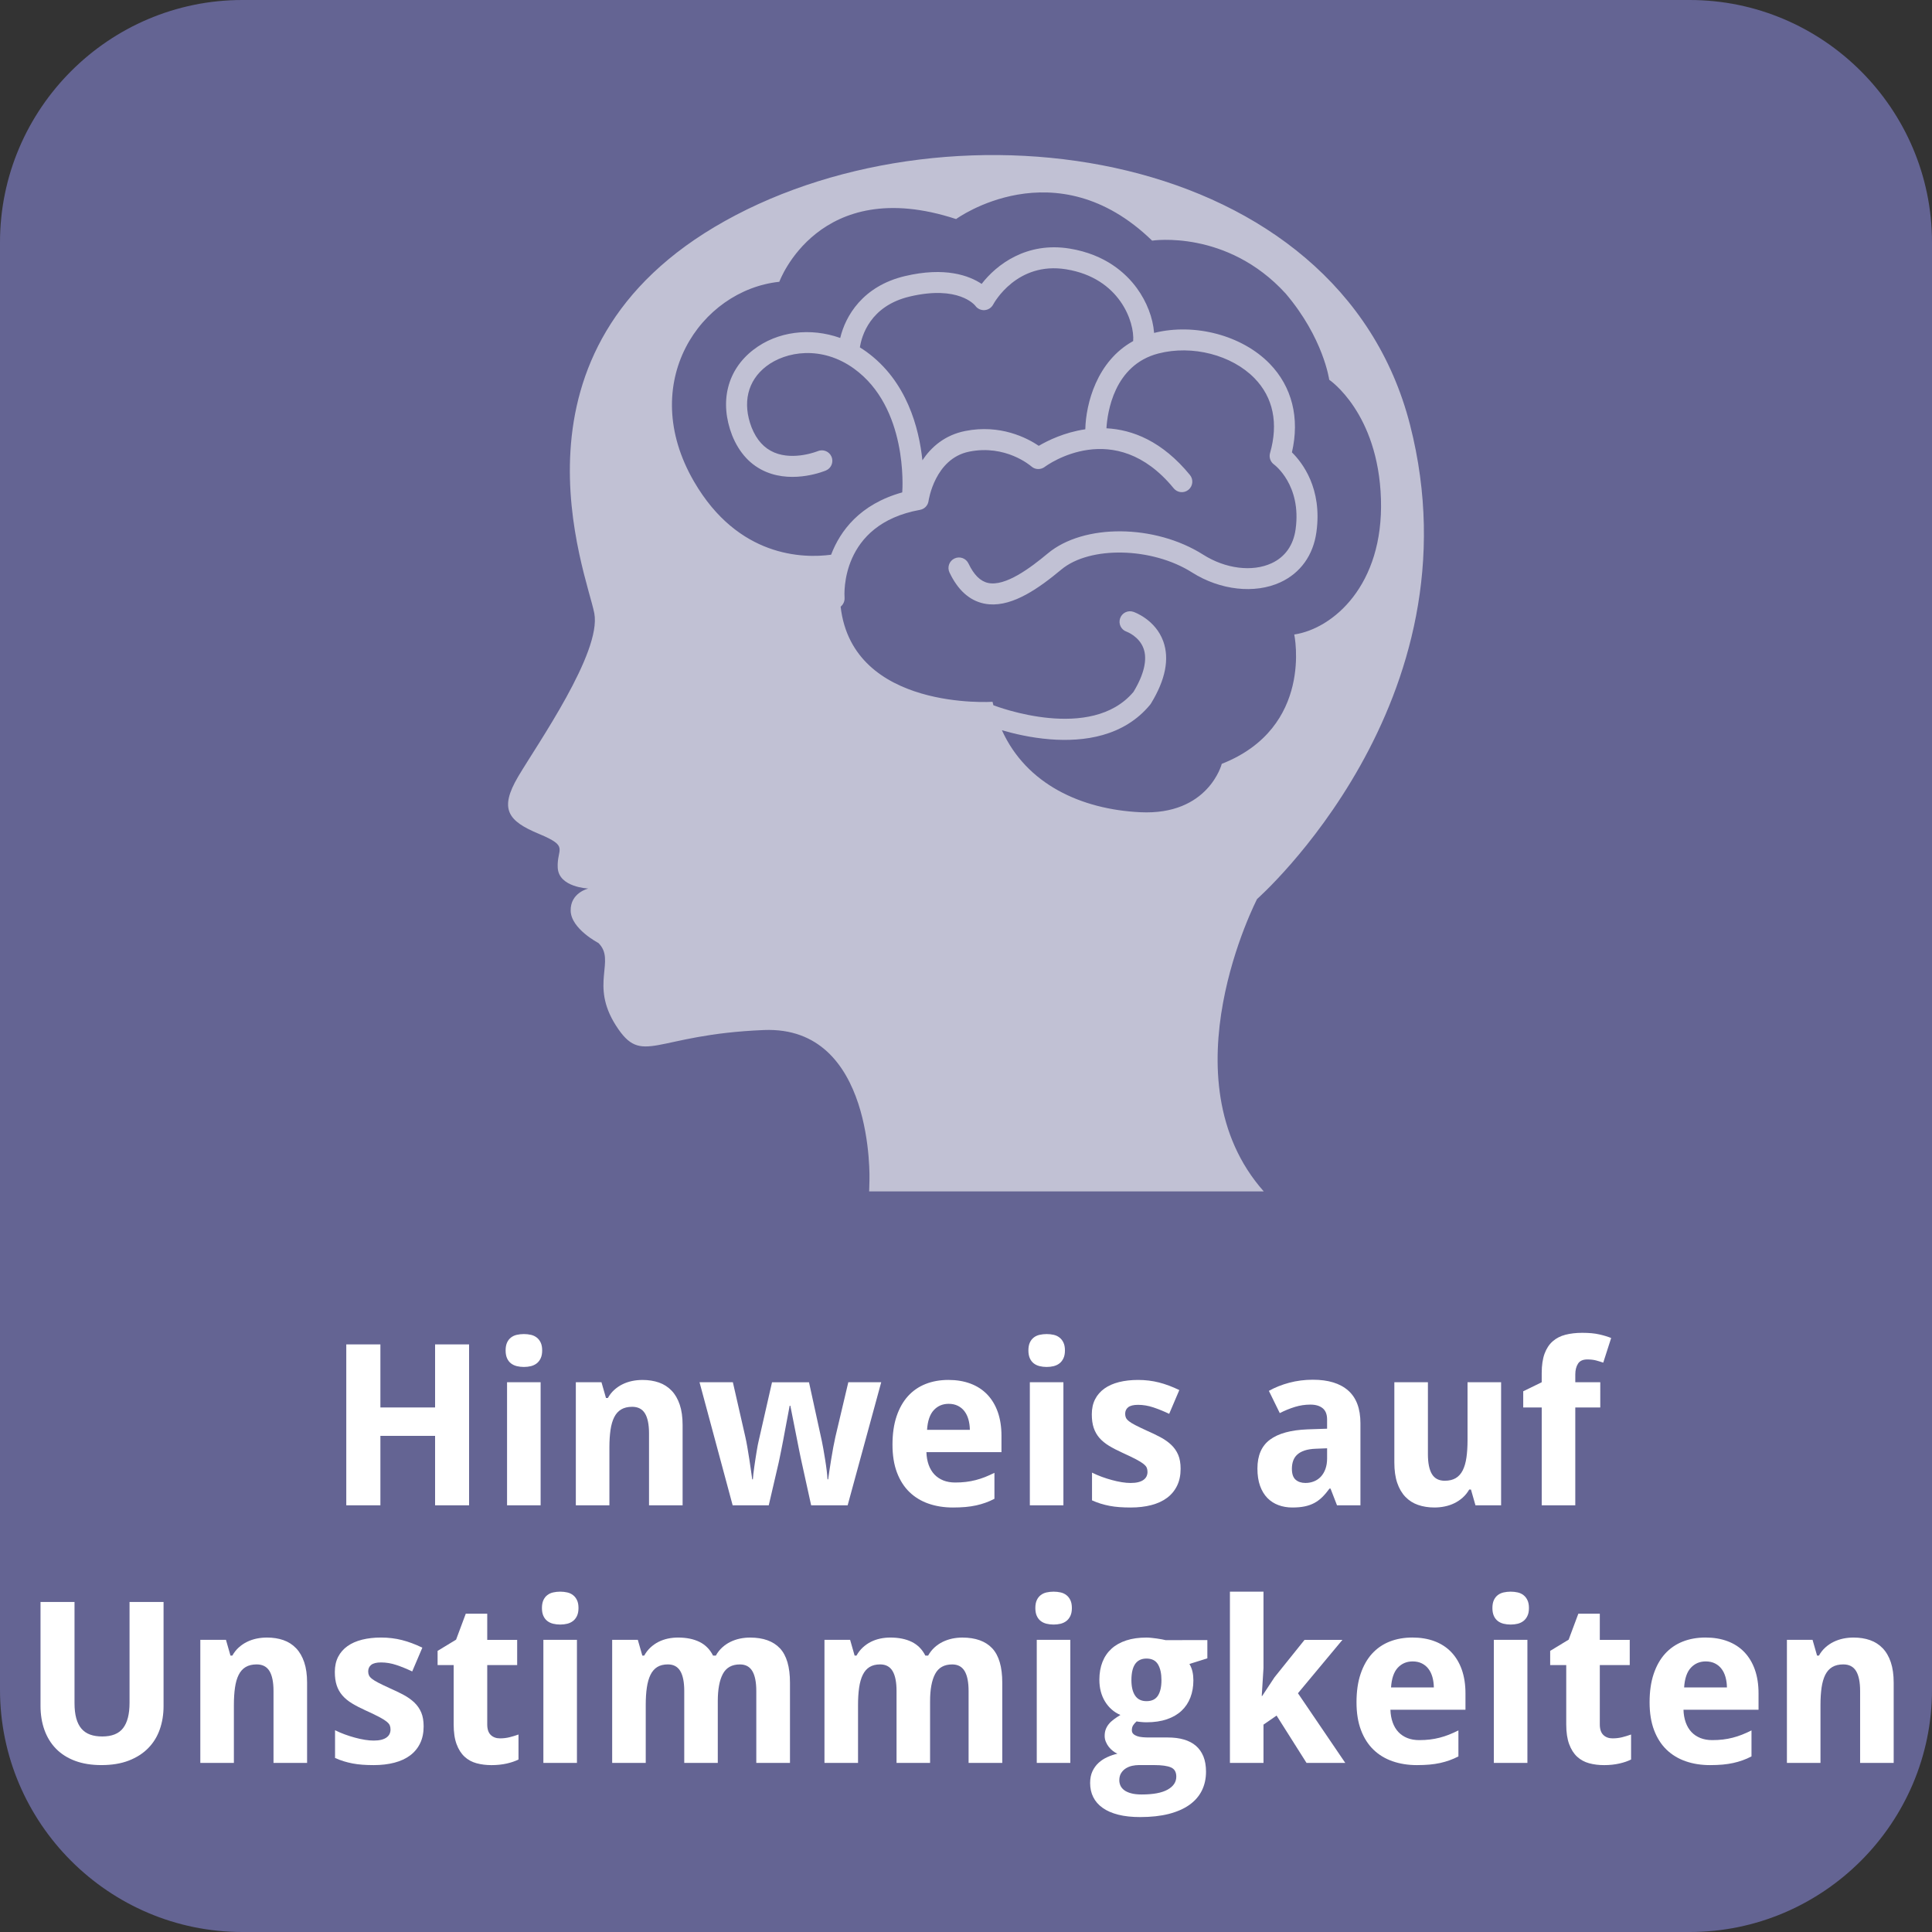 <?xml version="1.0" encoding="utf-8"?>
<!-- Generator: Adobe Illustrator 16.0.3, SVG Export Plug-In . SVG Version: 6.00 Build 0)  -->
<!DOCTYPE svg PUBLIC "-//W3C//DTD SVG 1.1//EN" "http://www.w3.org/Graphics/SVG/1.1/DTD/svg11.dtd">
<svg version="1.1" id="Ebene_1" xmlns="http://www.w3.org/2000/svg" xmlns:xlink="http://www.w3.org/1999/xlink" x="0px" y="0px"
	 width="120px" height="120px" viewBox="0 0 120 120" enable-background="new 0 0 120 120" xml:space="preserve">
<rect x="0" y="0" width="120" height="120" fill="#333333" stroke="none"/>
<path fill="#646493" d="M104.947,120H15.051C6.763,120,0,113.236,0,104.948V15.052C0,6.763,6.763,0,15.051,0h89.896
	C113.236,0,120,6.763,120,15.052v89.896C120,113.236,113.236,120,104.947,120z"/>
<g>
	<rect x="0.039" y="82.857" fill="none" width="119.924" height="38.844"/>
	<path fill="#FFFFFF" d="M29.136,93.497h-2.112v-4.313h-3.397v4.313h-2.119v-9.994h2.119v3.917h3.397v-3.917h2.112V93.497z"/>
	<path fill="#FFFFFF" d="M31.405,83.879c0-0.195,0.03-0.359,0.089-0.488c0.059-0.131,0.14-0.235,0.243-0.314
		c0.103-0.08,0.223-0.137,0.362-0.168s0.286-0.048,0.441-0.048s0.301,0.017,0.438,0.048s0.256,0.088,0.359,0.168
		c0.103,0.079,0.185,0.184,0.246,0.314c0.062,0.129,0.092,0.293,0.092,0.488c0,0.191-0.031,0.354-0.092,0.485
		s-0.144,0.238-0.246,0.317c-0.103,0.08-0.222,0.137-0.359,0.172c-0.137,0.033-0.283,0.051-0.438,0.051s-0.302-0.018-0.441-0.051
		c-0.139-0.035-0.26-0.092-0.362-0.172c-0.103-0.079-0.184-0.186-0.243-0.317S31.405,84.07,31.405,83.879z M33.579,93.497h-2.085
		v-7.643h2.085V93.497z"/>
	<path fill="#FFFFFF" d="M42.397,93.497h-2.085v-4.464c0-0.551-0.083-0.965-0.25-1.24c-0.167-0.276-0.432-0.414-0.796-0.414
		c-0.273,0-0.501,0.055-0.684,0.164s-0.327,0.271-0.434,0.485s-0.184,0.479-0.229,0.793s-0.068,0.675-0.068,1.08v3.596h-2.085
		v-7.643h1.593l0.28,0.978h0.116c0.109-0.195,0.243-0.365,0.4-0.506s0.329-0.258,0.516-0.349s0.385-0.158,0.595-0.202
		c0.209-0.043,0.424-0.064,0.643-0.064c0.374,0,0.713,0.054,1.019,0.16c0.305,0.107,0.567,0.275,0.786,0.503
		s0.387,0.519,0.506,0.872c0.119,0.353,0.178,0.775,0.178,1.268V93.497z"/>
	<path fill="#FFFFFF" d="M50.382,93.497l-0.588-2.673c-0.018-0.078-0.042-0.188-0.072-0.332c-0.03-0.143-0.063-0.305-0.099-0.484
		c-0.037-0.181-0.074-0.372-0.113-0.574c-0.039-0.203-0.079-0.404-0.12-0.605c-0.091-0.469-0.191-0.975-0.301-1.518h-0.041
		c-0.105,0.543-0.201,1.051-0.287,1.524c-0.037,0.2-0.074,0.403-0.113,0.608s-0.076,0.397-0.113,0.578
		c-0.037,0.18-0.069,0.342-0.099,0.488s-0.054,0.26-0.072,0.342l-0.615,2.646h-2.242l-2.058-7.643h2.071l0.772,3.384
		c0.041,0.178,0.083,0.391,0.126,0.639c0.043,0.249,0.084,0.5,0.123,0.752c0.039,0.254,0.074,0.492,0.106,0.719
		c0.032,0.225,0.057,0.404,0.075,0.536h0.041c0.004-0.087,0.015-0.199,0.031-0.339c0.016-0.139,0.035-0.287,0.058-0.447
		s0.047-0.322,0.072-0.488c0.025-0.167,0.05-0.322,0.075-0.469s0.048-0.274,0.068-0.387c0.021-0.111,0.038-0.189,0.051-0.235
		l0.834-3.664h2.297l0.8,3.664c0.023,0.101,0.052,0.255,0.089,0.465s0.074,0.435,0.113,0.673c0.039,0.24,0.072,0.473,0.099,0.697
		c0.027,0.227,0.043,0.402,0.048,0.53h0.041c0.014-0.114,0.038-0.282,0.072-0.506s0.072-0.464,0.113-0.722
		c0.041-0.257,0.085-0.514,0.133-0.769s0.092-0.472,0.133-0.649l0.8-3.384h2.044l-2.085,7.643H50.382z"/>
	<path fill="#FFFFFF" d="M59.187,93.634c-0.547,0-1.05-0.079-1.511-0.239s-0.857-0.4-1.189-0.721
		c-0.333-0.322-0.591-0.728-0.776-1.217c-0.185-0.49-0.277-1.066-0.277-1.727c0-0.67,0.084-1.256,0.253-1.757
		s0.404-0.919,0.708-1.255c0.303-0.334,0.667-0.586,1.094-0.755s0.899-0.253,1.418-0.253c0.506,0,0.963,0.076,1.371,0.229
		c0.408,0.153,0.754,0.377,1.04,0.674c0.284,0.297,0.503,0.66,0.656,1.09c0.152,0.432,0.229,0.924,0.229,1.48v1.012h-4.662
		c0.009,0.291,0.056,0.555,0.14,0.789c0.084,0.235,0.203,0.434,0.355,0.596c0.153,0.161,0.337,0.285,0.554,0.372
		s0.464,0.13,0.742,0.13c0.232,0,0.452-0.013,0.66-0.037c0.208-0.025,0.409-0.063,0.605-0.113s0.39-0.113,0.581-0.188
		c0.191-0.076,0.387-0.164,0.588-0.264v1.613c-0.182,0.096-0.365,0.177-0.551,0.242c-0.184,0.066-0.379,0.123-0.584,0.168
		s-0.426,0.078-0.663,0.1C59.729,93.623,59.469,93.634,59.187,93.634z M58.92,87.194c-0.369,0-0.676,0.13-0.919,0.39
		s-0.384,0.668-0.42,1.224h2.659c-0.004-0.232-0.034-0.446-0.089-0.643s-0.137-0.366-0.246-0.509
		c-0.109-0.145-0.246-0.257-0.41-0.339S59.139,87.194,58.92,87.194z"/>
	<path fill="#FFFFFF" d="M63.876,83.879c0-0.195,0.03-0.359,0.089-0.488c0.059-0.131,0.141-0.235,0.242-0.314
		c0.104-0.08,0.224-0.137,0.363-0.168c0.139-0.031,0.285-0.048,0.44-0.048s0.301,0.017,0.438,0.048s0.257,0.088,0.358,0.168
		c0.104,0.079,0.186,0.184,0.246,0.314c0.063,0.129,0.093,0.293,0.093,0.488c0,0.191-0.03,0.354-0.093,0.485
		c-0.061,0.132-0.143,0.238-0.246,0.317c-0.102,0.08-0.222,0.137-0.358,0.172c-0.137,0.033-0.282,0.051-0.438,0.051
		s-0.302-0.018-0.44-0.051c-0.14-0.035-0.26-0.092-0.363-0.172c-0.102-0.079-0.184-0.186-0.242-0.317S63.876,84.07,63.876,83.879z
		 M66.05,93.497h-2.085v-7.643h2.085V93.497z"/>
	<path fill="#FFFFFF" d="M73.33,91.228c0,0.401-0.072,0.752-0.219,1.053s-0.354,0.552-0.622,0.752s-0.595,0.351-0.978,0.451
		s-0.811,0.15-1.285,0.15c-0.25,0-0.482-0.008-0.697-0.024c-0.215-0.016-0.417-0.041-0.608-0.078s-0.376-0.082-0.554-0.137
		s-0.357-0.123-0.54-0.205v-1.723c0.191,0.096,0.394,0.182,0.604,0.26c0.213,0.078,0.424,0.145,0.633,0.201
		c0.209,0.058,0.414,0.102,0.611,0.134c0.199,0.032,0.383,0.048,0.551,0.048c0.188,0,0.346-0.018,0.479-0.051
		c0.133-0.035,0.24-0.082,0.324-0.145c0.085-0.061,0.146-0.134,0.186-0.219c0.038-0.084,0.058-0.174,0.058-0.27
		s-0.015-0.182-0.044-0.256c-0.03-0.076-0.098-0.155-0.202-0.24c-0.104-0.084-0.259-0.18-0.462-0.287
		c-0.202-0.106-0.475-0.238-0.816-0.393c-0.332-0.15-0.621-0.3-0.865-0.447c-0.243-0.148-0.443-0.314-0.602-0.496
		c-0.156-0.182-0.273-0.391-0.352-0.625c-0.078-0.235-0.116-0.514-0.116-0.838c0-0.355,0.068-0.666,0.205-0.934
		c0.137-0.266,0.331-0.488,0.581-0.666s0.553-0.311,0.906-0.4c0.353-0.088,0.746-0.133,1.179-0.133c0.456,0,0.889,0.053,1.299,0.157
		s0.831,0.263,1.265,0.472l-0.629,1.477c-0.346-0.164-0.677-0.299-0.991-0.403s-0.629-0.157-0.943-0.157
		c-0.282,0-0.486,0.051-0.612,0.15c-0.125,0.1-0.188,0.236-0.188,0.41c0,0.092,0.016,0.172,0.048,0.242
		c0.032,0.071,0.096,0.145,0.191,0.219c0.096,0.076,0.229,0.158,0.403,0.246c0.174,0.09,0.398,0.197,0.677,0.325
		c0.323,0.142,0.615,0.281,0.875,0.421c0.26,0.139,0.483,0.297,0.67,0.475s0.331,0.385,0.431,0.622S73.33,90.891,73.33,91.228z"/>
	<path fill="#FFFFFF" d="M83.044,93.497l-0.403-1.039h-0.062c-0.15,0.205-0.301,0.382-0.451,0.53
		c-0.15,0.147-0.314,0.27-0.492,0.365s-0.377,0.166-0.599,0.212c-0.221,0.046-0.477,0.068-0.769,0.068
		c-0.31,0-0.597-0.049-0.861-0.147c-0.265-0.098-0.493-0.246-0.687-0.443c-0.194-0.199-0.346-0.449-0.455-0.752
		c-0.109-0.304-0.164-0.662-0.164-1.077c0-0.812,0.26-1.409,0.779-1.794c0.52-0.386,1.297-0.599,2.331-0.64l1.217-0.041v-0.574
		c0-0.314-0.091-0.547-0.273-0.697s-0.438-0.226-0.766-0.226s-0.648,0.048-0.96,0.144c-0.313,0.096-0.626,0.224-0.94,0.383
		l-0.677-1.381c0.383-0.214,0.807-0.383,1.271-0.506s0.953-0.185,1.463-0.185c0.953,0,1.683,0.223,2.191,0.67
		c0.508,0.447,0.762,1.125,0.762,2.037v5.093H83.044z M82.429,89.956l-0.69,0.027c-0.277,0.009-0.513,0.046-0.704,0.109
		s-0.345,0.149-0.462,0.257c-0.115,0.106-0.2,0.234-0.252,0.383c-0.053,0.147-0.079,0.313-0.079,0.495
		c0,0.319,0.077,0.546,0.232,0.681c0.155,0.134,0.358,0.201,0.608,0.201c0.191,0,0.369-0.033,0.533-0.1
		c0.164-0.065,0.307-0.164,0.428-0.293c0.12-0.131,0.215-0.29,0.283-0.479c0.068-0.189,0.103-0.407,0.103-0.653V89.956z"/>
	<path fill="#FFFFFF" d="M91.644,93.497l-0.28-0.978h-0.109c-0.113,0.195-0.25,0.363-0.406,0.502
		c-0.158,0.14-0.33,0.254-0.517,0.346s-0.386,0.158-0.595,0.201c-0.209,0.044-0.424,0.065-0.643,0.065
		c-0.373,0-0.713-0.054-1.019-0.161c-0.306-0.106-0.567-0.273-0.786-0.502s-0.387-0.518-0.506-0.868s-0.178-0.772-0.178-1.265
		v-4.983h2.085v4.464c0,0.551,0.083,0.965,0.249,1.24c0.167,0.276,0.432,0.414,0.797,0.414c0.273,0,0.502-0.055,0.684-0.164
		s0.327-0.271,0.434-0.485c0.107-0.214,0.184-0.479,0.229-0.793s0.068-0.675,0.068-1.08v-3.596h2.085v7.643H91.644z"/>
	<path fill="#FFFFFF" d="M99.396,87.42h-1.552v6.077h-2.085V87.42H94.61v-1.005l1.148-0.561v-0.561c0-0.487,0.06-0.892,0.178-1.214
		c0.118-0.32,0.287-0.577,0.506-0.769s0.483-0.327,0.793-0.407c0.31-0.079,0.659-0.119,1.046-0.119c0.42,0,0.772,0.033,1.06,0.1
		c0.287,0.065,0.53,0.14,0.731,0.222l-0.492,1.531c-0.141-0.05-0.289-0.096-0.444-0.137s-0.337-0.062-0.547-0.062
		c-0.273,0-0.466,0.088-0.577,0.264c-0.112,0.175-0.168,0.399-0.168,0.673v0.479h1.552V87.42z"/>
	<path fill="#FFFFFF" d="M10.159,99.503v6.467c0,0.52-0.079,1.003-0.236,1.449s-0.396,0.834-0.718,1.162s-0.724,0.585-1.207,0.772
		s-1.05,0.28-1.702,0.28c-0.615,0-1.159-0.088-1.63-0.263c-0.472-0.176-0.866-0.426-1.183-0.749s-0.557-0.712-0.721-1.165
		c-0.164-0.454-0.246-0.959-0.246-1.515v-6.439h2.112v6.282c0,0.369,0.037,0.685,0.109,0.947c0.073,0.262,0.181,0.476,0.325,0.643
		c0.144,0.166,0.322,0.287,0.537,0.365s0.465,0.116,0.752,0.116c0.597,0,1.029-0.173,1.295-0.52s0.4-0.868,0.4-1.565v-6.269H10.159z
		"/>
	<path fill="#FFFFFF" d="M19.073,109.497h-2.085v-4.464c0-0.551-0.083-0.965-0.25-1.24c-0.167-0.276-0.432-0.414-0.796-0.414
		c-0.273,0-0.501,0.055-0.684,0.164s-0.327,0.271-0.434,0.485s-0.184,0.479-0.229,0.793s-0.068,0.675-0.068,1.08v3.596h-2.085
		v-7.643h1.593l0.28,0.978h0.116c0.109-0.195,0.243-0.365,0.4-0.506s0.329-0.258,0.516-0.349s0.385-0.158,0.595-0.202
		c0.209-0.043,0.424-0.064,0.643-0.064c0.374,0,0.713,0.054,1.019,0.16c0.305,0.107,0.567,0.275,0.786,0.503
		s0.387,0.519,0.506,0.872c0.119,0.353,0.178,0.775,0.178,1.268V109.497z"/>
	<path fill="#FFFFFF" d="M26.313,107.228c0,0.401-0.073,0.752-0.219,1.053s-0.353,0.552-0.622,0.752s-0.595,0.351-0.978,0.451
		s-0.811,0.15-1.285,0.15c-0.25,0-0.483-0.008-0.697-0.024c-0.214-0.016-0.417-0.041-0.608-0.078s-0.376-0.082-0.554-0.137
		s-0.358-0.123-0.54-0.205v-1.723c0.191,0.096,0.393,0.182,0.605,0.26s0.423,0.145,0.632,0.201c0.209,0.058,0.414,0.102,0.612,0.134
		s0.382,0.048,0.55,0.048c0.187,0,0.346-0.018,0.479-0.051c0.132-0.035,0.24-0.082,0.325-0.145c0.084-0.061,0.146-0.134,0.185-0.219
		c0.039-0.084,0.058-0.174,0.058-0.27s-0.015-0.182-0.044-0.256c-0.03-0.076-0.097-0.155-0.202-0.24
		c-0.105-0.084-0.259-0.18-0.461-0.287c-0.203-0.106-0.475-0.238-0.817-0.393c-0.333-0.15-0.621-0.3-0.865-0.447
		c-0.244-0.148-0.444-0.314-0.602-0.496s-0.274-0.391-0.352-0.625c-0.078-0.235-0.116-0.514-0.116-0.838
		c0-0.355,0.068-0.666,0.205-0.934c0.137-0.266,0.331-0.488,0.581-0.666s0.553-0.311,0.906-0.4c0.353-0.088,0.746-0.133,1.179-0.133
		c0.456,0,0.889,0.053,1.299,0.157s0.832,0.263,1.265,0.472l-0.629,1.477c-0.346-0.164-0.677-0.299-0.991-0.403
		s-0.629-0.157-0.943-0.157c-0.283,0-0.486,0.051-0.612,0.15s-0.188,0.236-0.188,0.41c0,0.092,0.016,0.172,0.048,0.242
		c0.032,0.071,0.096,0.145,0.191,0.219c0.096,0.076,0.23,0.158,0.403,0.246c0.173,0.09,0.399,0.197,0.677,0.325
		c0.324,0.142,0.615,0.281,0.875,0.421c0.26,0.139,0.483,0.297,0.67,0.475s0.331,0.385,0.431,0.622S26.313,106.891,26.313,107.228z"
		/>
	<path fill="#FFFFFF" d="M31.057,107.973c0.205,0,0.4-0.023,0.584-0.068s0.373-0.103,0.564-0.171v1.552
		c-0.196,0.1-0.438,0.184-0.728,0.25c-0.29,0.065-0.605,0.099-0.947,0.099c-0.333,0-0.643-0.038-0.93-0.116
		s-0.536-0.213-0.745-0.406c-0.209-0.194-0.375-0.454-0.496-0.779c-0.121-0.326-0.181-0.735-0.181-1.228v-3.685h-0.998v-0.882
		l1.148-0.697l0.602-1.613h1.333v1.627h1.859v1.565h-1.859v3.685c0,0.296,0.073,0.515,0.219,0.656S30.82,107.973,31.057,107.973z"/>
	<path fill="#FFFFFF" d="M33.661,99.879c0-0.195,0.03-0.359,0.089-0.488c0.059-0.131,0.14-0.235,0.243-0.314
		c0.103-0.08,0.223-0.137,0.362-0.168s0.286-0.048,0.441-0.048s0.301,0.017,0.438,0.048s0.256,0.088,0.359,0.168
		c0.103,0.079,0.185,0.184,0.246,0.314c0.062,0.129,0.092,0.293,0.092,0.488c0,0.191-0.031,0.354-0.092,0.485
		s-0.144,0.238-0.246,0.317c-0.103,0.08-0.222,0.137-0.359,0.172c-0.137,0.033-0.283,0.051-0.438,0.051s-0.302-0.018-0.441-0.051
		c-0.139-0.035-0.26-0.092-0.362-0.172c-0.103-0.079-0.184-0.186-0.243-0.317S33.661,100.07,33.661,99.879z M35.835,109.497H33.75
		v-7.643h2.085V109.497z"/>
	<path fill="#FFFFFF" d="M44.585,109.497H42.5v-4.464c0-0.551-0.082-0.965-0.246-1.24c-0.164-0.276-0.421-0.414-0.772-0.414
		c-0.264,0-0.484,0.055-0.66,0.164s-0.315,0.271-0.42,0.485s-0.18,0.479-0.226,0.793s-0.068,0.675-0.068,1.08v3.596h-2.085v-7.643
		h1.593l0.28,0.978h0.116c0.109-0.195,0.24-0.365,0.393-0.506s0.32-0.258,0.502-0.349s0.376-0.158,0.581-0.202
		c0.205-0.043,0.413-0.064,0.622-0.064c0.524,0,0.97,0.09,1.336,0.27c0.367,0.181,0.648,0.465,0.844,0.852h0.171
		c0.109-0.195,0.242-0.365,0.396-0.506s0.326-0.258,0.513-0.349s0.384-0.158,0.591-0.202c0.208-0.043,0.416-0.064,0.625-0.064
		c0.82,0,1.439,0.223,1.856,0.666c0.417,0.445,0.625,1.156,0.625,2.137v4.983h-2.092v-4.464c0-0.551-0.082-0.965-0.246-1.24
		c-0.164-0.276-0.421-0.414-0.772-0.414c-0.497,0-0.85,0.197-1.06,0.592c-0.209,0.394-0.314,0.957-0.314,1.691V109.497z"/>
	<path fill="#FFFFFF" d="M57.771,109.497h-2.085v-4.464c0-0.551-0.082-0.965-0.246-1.24c-0.164-0.276-0.421-0.414-0.772-0.414
		c-0.264,0-0.484,0.055-0.66,0.164s-0.315,0.271-0.42,0.485s-0.18,0.479-0.226,0.793s-0.068,0.675-0.068,1.08v3.596h-2.085v-7.643
		h1.593l0.28,0.978h0.116c0.109-0.195,0.24-0.365,0.393-0.506s0.32-0.258,0.502-0.349s0.376-0.158,0.581-0.202
		c0.205-0.043,0.413-0.064,0.622-0.064c0.524,0,0.97,0.09,1.336,0.27c0.367,0.181,0.648,0.465,0.844,0.852h0.171
		c0.109-0.195,0.242-0.365,0.396-0.506s0.326-0.258,0.513-0.349s0.384-0.158,0.591-0.202c0.208-0.043,0.416-0.064,0.625-0.064
		c0.82,0,1.438,0.223,1.856,0.666c0.416,0.445,0.625,1.156,0.625,2.137v4.983h-2.092v-4.464c0-0.551-0.082-0.965-0.246-1.24
		c-0.164-0.276-0.421-0.414-0.772-0.414c-0.497,0-0.85,0.197-1.06,0.592c-0.209,0.394-0.314,0.957-0.314,1.691V109.497z"/>
	<path fill="#FFFFFF" d="M64.307,99.879c0-0.195,0.029-0.359,0.089-0.488c0.06-0.131,0.14-0.235,0.243-0.314
		c0.102-0.08,0.223-0.137,0.361-0.168c0.14-0.031,0.287-0.048,0.441-0.048s0.301,0.017,0.438,0.048s0.256,0.088,0.359,0.168
		c0.102,0.079,0.184,0.184,0.246,0.314c0.061,0.129,0.092,0.293,0.092,0.488c0,0.191-0.031,0.354-0.092,0.485
		c-0.063,0.132-0.145,0.238-0.246,0.317c-0.104,0.08-0.223,0.137-0.359,0.172c-0.137,0.033-0.283,0.051-0.438,0.051
		s-0.302-0.018-0.441-0.051c-0.139-0.035-0.26-0.092-0.361-0.172c-0.104-0.079-0.184-0.186-0.243-0.317S64.307,100.07,64.307,99.879
		z M66.48,109.497h-2.085v-7.643h2.085V109.497z"/>
	<path fill="#FFFFFF" d="M74.991,101.868v1.135l-1.114,0.349c0.092,0.154,0.154,0.315,0.191,0.482
		c0.037,0.166,0.055,0.345,0.055,0.536c0,0.388-0.062,0.741-0.185,1.063c-0.123,0.32-0.306,0.596-0.547,0.823
		s-0.544,0.404-0.909,0.53c-0.365,0.125-0.789,0.188-1.271,0.188c-0.105,0-0.219-0.006-0.342-0.018
		c-0.123-0.011-0.215-0.023-0.273-0.037c-0.092,0.078-0.163,0.158-0.215,0.242c-0.053,0.085-0.079,0.186-0.079,0.305
		c0,0.096,0.03,0.172,0.089,0.229c0.059,0.058,0.137,0.104,0.232,0.137c0.096,0.035,0.207,0.058,0.335,0.068
		c0.128,0.012,0.26,0.018,0.396,0.018h1.189c0.369,0,0.7,0.042,0.991,0.127c0.291,0.084,0.539,0.213,0.742,0.386
		c0.202,0.173,0.358,0.394,0.468,0.659c0.109,0.268,0.164,0.585,0.164,0.954c0,0.433-0.087,0.823-0.26,1.173
		c-0.173,0.348-0.432,0.645-0.776,0.889c-0.344,0.243-0.771,0.43-1.281,0.561c-0.51,0.129-1.101,0.194-1.771,0.194
		c-0.52,0-0.974-0.049-1.36-0.147c-0.387-0.098-0.711-0.238-0.971-0.424c-0.26-0.184-0.455-0.406-0.584-0.666
		c-0.131-0.26-0.195-0.554-0.195-0.882c0-0.278,0.048-0.52,0.144-0.725s0.224-0.38,0.383-0.526s0.341-0.264,0.544-0.355
		c0.202-0.092,0.41-0.162,0.625-0.212c-0.096-0.041-0.19-0.099-0.283-0.171c-0.094-0.072-0.178-0.157-0.254-0.253
		c-0.074-0.096-0.137-0.202-0.184-0.317c-0.049-0.117-0.072-0.238-0.072-0.366c0-0.146,0.021-0.278,0.064-0.396
		c0.044-0.118,0.106-0.229,0.188-0.331c0.082-0.104,0.185-0.199,0.308-0.291s0.262-0.185,0.417-0.28
		c-0.401-0.173-0.719-0.451-0.954-0.834c-0.234-0.383-0.352-0.834-0.352-1.354c0-0.41,0.064-0.776,0.191-1.101
		s0.314-0.598,0.561-0.824c0.246-0.225,0.551-0.396,0.916-0.516s0.783-0.178,1.258-0.178c0.092,0,0.193,0.006,0.308,0.018
		c0.114,0.011,0.227,0.024,0.339,0.041c0.111,0.016,0.215,0.033,0.311,0.051s0.171,0.034,0.226,0.048H74.991z M69.522,110.577
		c0,0.114,0.024,0.225,0.071,0.331c0.049,0.107,0.127,0.202,0.236,0.284s0.253,0.147,0.431,0.194
		c0.178,0.049,0.396,0.072,0.656,0.072c0.711,0,1.247-0.1,1.606-0.301s0.54-0.469,0.54-0.807c0-0.287-0.112-0.479-0.335-0.574
		s-0.57-0.144-1.039-0.144h-0.964c-0.123,0-0.255,0.015-0.396,0.044c-0.142,0.03-0.271,0.082-0.39,0.154s-0.218,0.17-0.297,0.291
		C69.563,110.243,69.522,110.395,69.522,110.577z M70.274,104.356c0,0.415,0.077,0.735,0.232,0.964s0.39,0.342,0.704,0.342
		c0.328,0,0.564-0.113,0.711-0.342s0.219-0.549,0.219-0.964c0-0.41-0.072-0.735-0.215-0.978c-0.145-0.242-0.383-0.362-0.715-0.362
		C70.586,103.017,70.274,103.463,70.274,104.356z"/>
	<path fill="#FFFFFF" d="M78.396,105.341l0.766-1.162l1.866-2.324h2.352l-2.762,3.315l2.939,4.327H81.15l-1.859-2.939l-0.813,0.561
		v2.379h-2.085V98.86h2.085v4.744l-0.109,1.736H78.396z"/>
	<path fill="#FFFFFF" d="M88.007,109.634c-0.547,0-1.05-0.079-1.511-0.239s-0.857-0.4-1.189-0.721
		c-0.332-0.322-0.592-0.728-0.775-1.217c-0.186-0.49-0.277-1.066-0.277-1.727c0-0.67,0.084-1.256,0.253-1.757
		s0.404-0.919,0.708-1.255c0.303-0.334,0.667-0.586,1.094-0.755c0.426-0.169,0.898-0.253,1.418-0.253
		c0.506,0,0.963,0.076,1.371,0.229c0.407,0.153,0.754,0.377,1.039,0.674c0.284,0.297,0.503,0.66,0.656,1.09
		c0.152,0.432,0.229,0.924,0.229,1.48v1.012h-4.662c0.01,0.291,0.056,0.555,0.141,0.789c0.084,0.235,0.202,0.434,0.355,0.596
		c0.152,0.161,0.337,0.285,0.553,0.372c0.217,0.087,0.465,0.13,0.742,0.13c0.232,0,0.452-0.013,0.66-0.037
		c0.207-0.025,0.408-0.063,0.604-0.113s0.39-0.113,0.581-0.188c0.191-0.076,0.387-0.164,0.588-0.264v1.613
		c-0.182,0.096-0.365,0.177-0.551,0.242c-0.184,0.066-0.379,0.123-0.584,0.168s-0.426,0.078-0.663,0.1
		C88.549,109.623,88.289,109.634,88.007,109.634z M87.74,103.194c-0.369,0-0.676,0.13-0.92,0.39c-0.243,0.26-0.383,0.668-0.42,1.224
		h2.659c-0.005-0.232-0.034-0.446-0.089-0.643s-0.137-0.366-0.246-0.509c-0.109-0.145-0.246-0.257-0.41-0.339
		S87.959,103.194,87.74,103.194z"/>
	<path fill="#FFFFFF" d="M92.696,99.879c0-0.195,0.03-0.359,0.089-0.488c0.059-0.131,0.141-0.235,0.242-0.314
		c0.104-0.08,0.224-0.137,0.363-0.168c0.139-0.031,0.285-0.048,0.44-0.048s0.301,0.017,0.438,0.048s0.257,0.088,0.358,0.168
		c0.104,0.079,0.186,0.184,0.246,0.314c0.063,0.129,0.093,0.293,0.093,0.488c0,0.191-0.03,0.354-0.093,0.485
		c-0.061,0.132-0.143,0.238-0.246,0.317c-0.102,0.08-0.222,0.137-0.358,0.172c-0.137,0.033-0.282,0.051-0.438,0.051
		s-0.302-0.018-0.44-0.051c-0.14-0.035-0.26-0.092-0.363-0.172c-0.102-0.079-0.184-0.186-0.242-0.317S92.696,100.07,92.696,99.879z
		 M94.87,109.497h-2.085v-7.643h2.085V109.497z"/>
	<path fill="#FFFFFF" d="M100.161,107.973c0.205,0,0.399-0.023,0.585-0.068c0.184-0.045,0.372-0.103,0.563-0.171v1.552
		c-0.196,0.1-0.438,0.184-0.728,0.25c-0.29,0.065-0.605,0.099-0.947,0.099c-0.332,0-0.643-0.038-0.93-0.116
		s-0.535-0.213-0.745-0.406c-0.21-0.194-0.375-0.454-0.495-0.779c-0.121-0.326-0.182-0.735-0.182-1.228v-3.685h-0.998v-0.882
		l1.148-0.697l0.602-1.613h1.333v1.627h1.859v1.565h-1.859v3.685c0,0.296,0.073,0.515,0.219,0.656S99.924,107.973,100.161,107.973z"
		/>
	<path fill="#FFFFFF" d="M106.211,109.634c-0.547,0-1.051-0.079-1.511-0.239s-0.856-0.4-1.189-0.721
		c-0.333-0.322-0.591-0.728-0.776-1.217c-0.184-0.49-0.276-1.066-0.276-1.727c0-0.67,0.085-1.256,0.253-1.757
		s0.404-0.919,0.707-1.255c0.304-0.334,0.668-0.586,1.094-0.755c0.427-0.169,0.899-0.253,1.419-0.253
		c0.506,0,0.963,0.076,1.37,0.229c0.408,0.153,0.755,0.377,1.039,0.674c0.285,0.297,0.504,0.66,0.656,1.09
		c0.153,0.432,0.229,0.924,0.229,1.48v1.012h-4.662c0.009,0.291,0.056,0.555,0.14,0.789c0.085,0.235,0.203,0.434,0.355,0.596
		c0.153,0.161,0.338,0.285,0.555,0.372c0.216,0.087,0.463,0.13,0.741,0.13c0.232,0,0.452-0.013,0.659-0.037
		c0.208-0.025,0.41-0.063,0.605-0.113s0.39-0.113,0.581-0.188c0.191-0.076,0.388-0.164,0.588-0.264v1.613
		c-0.183,0.096-0.366,0.177-0.55,0.242c-0.186,0.066-0.38,0.123-0.585,0.168s-0.427,0.078-0.663,0.1
		C106.754,109.623,106.494,109.634,106.211,109.634z M105.944,103.194c-0.369,0-0.676,0.13-0.919,0.39
		c-0.244,0.26-0.385,0.668-0.421,1.224h2.659c-0.004-0.232-0.034-0.446-0.089-0.643s-0.137-0.366-0.246-0.509
		c-0.109-0.145-0.246-0.257-0.41-0.339S106.163,103.194,105.944,103.194z"/>
	<path fill="#FFFFFF" d="M117.62,109.497h-2.085v-4.464c0-0.551-0.083-0.965-0.25-1.24c-0.166-0.276-0.432-0.414-0.796-0.414
		c-0.273,0-0.501,0.055-0.684,0.164s-0.327,0.271-0.435,0.485c-0.106,0.214-0.184,0.479-0.229,0.793s-0.068,0.675-0.068,1.08v3.596
		h-2.085v-7.643h1.593l0.28,0.978h0.116c0.109-0.195,0.242-0.365,0.4-0.506c0.156-0.141,0.328-0.258,0.516-0.349
		s0.385-0.158,0.595-0.202c0.21-0.043,0.424-0.064,0.643-0.064c0.374,0,0.714,0.054,1.019,0.16c0.305,0.107,0.567,0.275,0.786,0.503
		s0.388,0.519,0.506,0.872c0.118,0.353,0.178,0.775,0.178,1.268V109.497z"/>
</g>
<path opacity="0.6" fill="#FFFFFF" d="M87.58,26.388C83.176,9.177,59.354,5.734,45.036,13.721
	c-14.318,7.986-8.583,21.938-8.123,24.371c0.459,2.432-3.534,8.123-4.729,10.143c-1.191,2.02-0.642,2.754,1.286,3.557
	c1.929,0.803,1.101,0.896,1.172,2.111c0.067,1.217,1.904,1.285,1.904,1.285s-1.124,0.252-1.101,1.377
	c0.021,1.124,1.723,2.006,1.723,2.006c1.112,1.099-0.562,2.55,1.091,5.13c1.653,2.583,2.313,0.551,9.194,0.276
	c6.885-0.276,6.55,9.349,6.55,9.349L53.985,74h24.509c-6.197-7-0.414-18.161-0.414-18.161S91.986,43.598,87.58,26.388z
	 M70.822,50.449c-3.654-0.177-7.07-1.729-8.592-5.095c0.734,0.216,1.793,0.469,2.973,0.564c2.113,0.171,4.602-0.167,6.236-2.151
	c0.018-0.023,0.035-0.048,0.051-0.073c0.898-1.469,1.156-2.767,0.764-3.857c-0.488-1.354-1.801-1.817-1.857-1.835
	c-0.34-0.117-0.711,0.064-0.826,0.406c-0.117,0.341,0.064,0.711,0.406,0.828c0.006,0.002,0.777,0.284,1.051,1.044
	c0.246,0.681,0.031,1.611-0.625,2.694c-2.631,3.126-8.457,0.925-8.703,0.829c-0.016-0.071-0.035-0.141-0.051-0.213
	c0,0-8.691,0.579-9.436-5.909c0.161-0.13,0.26-0.336,0.244-0.56c-0.015-0.185-0.285-4.555,4.688-5.453
	c0.278-0.05,0.492-0.273,0.529-0.553c0.003-0.027,0.384-2.635,2.53-3.064c2.257-0.452,3.791,0.865,3.855,0.918
	c0.229,0.206,0.574,0.22,0.824,0.036c0.174-0.131,4.355-3.149,8.018,1.326c0.227,0.278,0.639,0.32,0.916,0.091
	c0.279-0.228,0.32-0.638,0.094-0.917c-1.723-2.104-3.566-2.819-5.188-2.903c0.059-0.969,0.461-3.932,3.229-4.646
	c2.102-0.542,4.557,0.09,5.969,1.538c1.16,1.191,1.494,2.798,0.963,4.649c-0.074,0.265,0.025,0.547,0.248,0.708
	c0.018,0.013,1.723,1.272,1.34,4.025c-0.137,0.991-0.654,1.72-1.49,2.107c-1.199,0.556-2.865,0.347-4.248-0.53
	c-3-1.903-7.42-1.939-9.652-0.08c-1.08,0.901-2.639,2.071-3.715,1.834c-0.479-0.106-0.877-0.5-1.214-1.208
	c-0.155-0.326-0.544-0.465-0.87-0.309c-0.325,0.154-0.463,0.544-0.308,0.869c0.514,1.082,1.225,1.728,2.113,1.923
	c0.117,0.026,0.234,0.043,0.354,0.053c1.504,0.122,3.1-1.01,4.479-2.159c1.771-1.477,5.639-1.392,8.115,0.178
	c1.748,1.109,3.904,1.35,5.496,0.612c1.24-0.574,2.035-1.679,2.232-3.11c0.379-2.713-0.877-4.327-1.52-4.958
	c0.494-2.136,0.006-4.081-1.389-5.514c-1.711-1.754-4.65-2.534-7.172-1.905c-0.07-0.933-0.453-1.937-1.076-2.788
	c-0.672-0.917-1.939-2.086-4.168-2.45c-2.674-0.437-4.545,0.996-5.467,2.193c-0.771-0.512-2.264-1.076-4.767-0.484
	c-2.621,0.621-3.696,2.484-4.017,3.842c-1.854-0.66-3.9-0.419-5.396,0.735c-1.626,1.255-2.12,3.237-1.319,5.311
	c0.448,1.111,1.163,1.878,2.127,2.278c1.734,0.722,3.622-0.059,3.701-0.093c0.332-0.139,0.485-0.52,0.348-0.852
	c-0.139-0.331-0.52-0.488-0.854-0.35c-0.014,0.006-1.477,0.601-2.701,0.087c-0.634-0.267-1.095-0.776-1.408-1.551
	c-0.586-1.519-0.258-2.905,0.902-3.8c1.224-0.945,3.453-1.305,5.454,0.139c3.341,2.411,3.019,7.43,2.998,7.688
	c-2.636,0.735-3.856,2.396-4.419,3.872c-1.732,0.23-5.771,0.175-8.512-4.54c-3.573-6.147,0.409-11.896,5.296-12.413
	c0,0,2.434-6.698,10.979-3.896c0,0,6.161-4.499,12.176,1.34c0,0,4.643-0.715,8.295,3.287c2.352,2.764,2.705,5.354,2.705,5.354
	s3.045,2.042,3.213,7.41c0.17,5.368-2.99,8.055-5.385,8.413c0,0,1.236,5.773-4.502,8.034C75.887,47.447,75.063,50.655,70.822,50.449
	z M53.805,21.841c-0.13-0.093-0.263-0.182-0.396-0.264c0.106-0.69,0.62-2.572,3.095-3.158c3.03-0.717,4.04,0.529,4.074,0.573
	c0.131,0.183,0.349,0.286,0.575,0.271c0.225-0.016,0.426-0.146,0.533-0.345c0.059-0.11,1.477-2.691,4.541-2.19
	c3.334,0.543,4.25,3.288,4.156,4.457c-2.262,1.249-2.936,3.893-2.973,5.479c-1.297,0.188-2.342,0.706-2.889,1.027
	c-0.73-0.492-2.393-1.356-4.575-0.92c-1.287,0.258-2.122,1.018-2.654,1.819C57.085,26.598,56.33,23.662,53.805,21.841z"/>
<g>
</g>
<g>
</g>
<g>
</g>
<g>
</g>
<g>
</g>
<g>
</g>
<g>
</g>
<g>
</g>
<g>
</g>
<g>
</g>
<g>
</g>
<g>
</g>
<g>
</g>
<g>
</g>
<g>
</g>
</svg>
